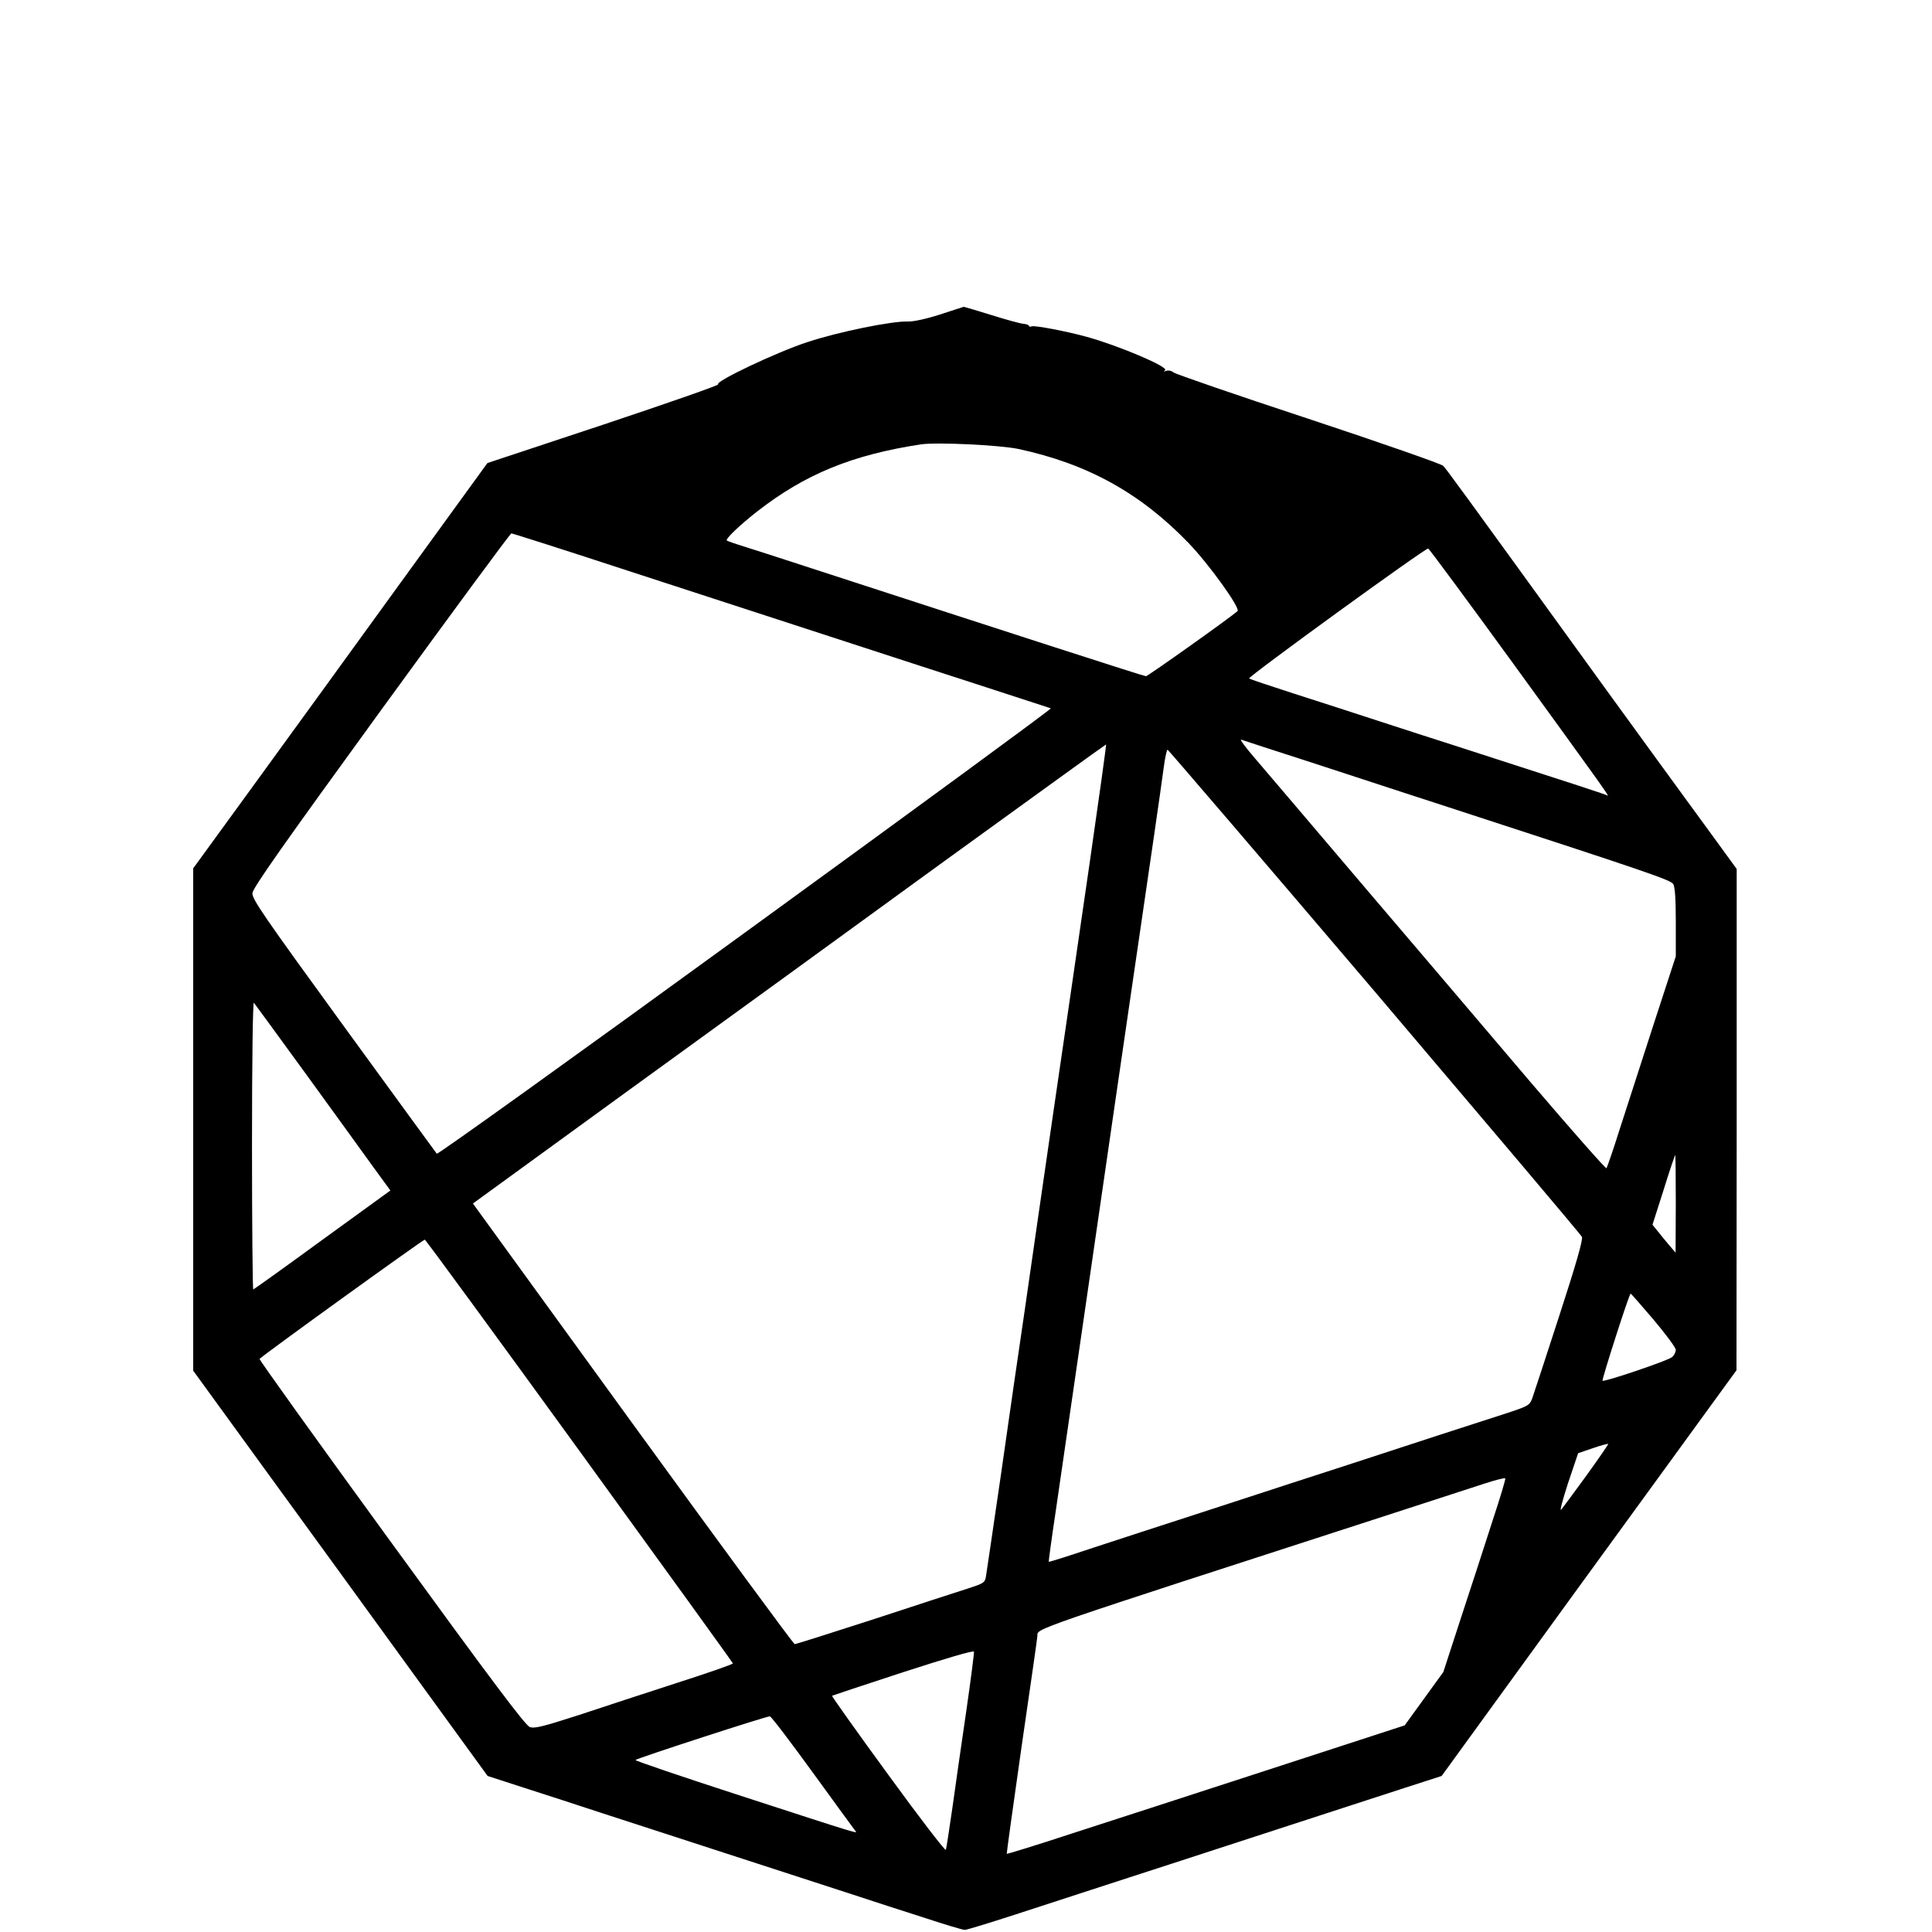 <?xml version="1.0" standalone="no"?>
<!DOCTYPE svg PUBLIC "-//W3C//DTD SVG 20010904//EN"
 "http://www.w3.org/TR/2001/REC-SVG-20010904/DTD/svg10.dtd">
<svg version="1.0" xmlns="http://www.w3.org/2000/svg"
 width="920pt" height="920pt" viewBox="0 0 920 920"
 preserveAspectRatio="xMidYMid meet">
<g transform="translate(0,920) scale(0.1,-0.1)"
fill="#000000" stroke="none">
<path d="M4475 7702 c-65 -21 -127 -34 -151 -33 -75 3 -331 -49 -479 -98 -145
-47 -444 -189 -425 -201 6 -4 -239 -89 -544 -191 l-555 -184 -410 -565 c-225
-311 -540 -745 -700 -965 l-291 -400 0 -1196 0 -1196 340 -468 c188 -258 503
-692 701 -965 l361 -497 176 -57 c98 -31 265 -86 372 -121 107 -35 371 -120
585 -190 215 -70 478 -155 585 -190 107 -35 272 -89 367 -119 94 -31 178 -56
187 -56 9 0 114 32 234 71 119 39 287 93 372 121 85 28 259 84 385 125 655
213 847 276 1085 353 l195 63 302 416 c166 229 482 664 702 966 l400 550 1
1194 0 1193 -107 147 c-58 80 -123 169 -143 196 -21 28 -187 257 -371 510
-730 1009 -760 1049 -777 1067 -9 9 -298 110 -642 224 -344 113 -632 213 -641
220 -9 8 -25 12 -35 8 -13 -4 -15 -3 -6 3 20 15 -221 117 -373 159 -98 27
-247 55 -261 50 -8 -3 -14 -2 -14 2 0 4 -12 9 -26 10 -15 1 -84 20 -154 42
-70 22 -129 39 -131 39 -2 -1 -53 -17 -114 -37z m375 -640 c330 -71 582 -211
811 -449 98 -102 247 -310 232 -323 -29 -27 -427 -310 -436 -310 -10 0 -595
189 -1627 525 -110 36 -237 77 -282 91 -46 14 -85 28 -87 30 -8 7 62 74 144
138 228 178 453 270 780 320 77 11 373 -3 465 -22z m-1850 -583 c305 -99 746
-243 980 -319 234 -76 558 -182 720 -234 162 -53 299 -97 304 -99 5 -2 -649
-481 -1454 -1066 -804 -585 -1465 -1059 -1470 -1055 -4 5 -204 279 -444 609
-384 528 -436 604 -434 632 2 25 148 232 613 872 336 462 615 841 620 841 6 0
260 -81 565 -181z m4206 -439 c434 -598 461 -636 448 -628 -8 5 -120 42 -734
240 -85 27 -243 78 -350 113 -107 35 -289 94 -405 131 -115 37 -213 70 -217
73 -8 7 841 623 853 619 5 -2 187 -248 405 -548z m-1171 -403 c61 -19 234 -76
385 -125 151 -50 365 -119 475 -155 961 -313 1060 -347 1073 -367 8 -14 12
-70 12 -182 l0 -162 -106 -325 c-58 -179 -131 -405 -162 -501 -30 -96 -59
-178 -62 -183 -3 -4 -168 183 -366 415 -198 233 -555 653 -794 933 -239 281
-470 553 -514 604 -45 52 -74 92 -66 89 8 -3 65 -21 125 -41z m-845 -538 c-44
-305 -87 -599 -95 -654 -16 -108 -140 -959 -155 -1065 -5 -36 -32 -220 -59
-410 -28 -190 -80 -547 -115 -795 -36 -247 -68 -464 -71 -482 -5 -30 -11 -33
-88 -58 -45 -14 -247 -80 -448 -146 -202 -65 -370 -119 -375 -118 -5 0 -352
472 -771 1049 l-761 1049 736 535 c406 294 1084 786 1507 1094 424 307 771
558 772 557 2 -1 -33 -251 -77 -556z m1356 -620 c538 -634 983 -1159 987
-1169 6 -12 -28 -130 -108 -376 -64 -197 -122 -375 -129 -394 -13 -33 -19 -36
-132 -73 -147 -47 -448 -145 -744 -242 -124 -40 -407 -132 -630 -205 -223 -72
-492 -160 -599 -195 -107 -36 -196 -64 -197 -62 -1 1 13 106 32 232 46 316
250 1718 284 1955 12 81 127 873 181 1240 22 151 45 312 51 358 6 45 14 82 18
82 3 0 447 -518 986 -1151z m-5085 -399 c133 -184 278 -383 320 -442 l78 -107
-324 -235 c-178 -130 -326 -236 -329 -236 -3 0 -6 309 -6 687 0 405 4 683 9
678 5 -6 118 -161 252 -345z m6519 -612 l-1 -233 -30 35 c-16 19 -41 49 -55
67 l-25 31 53 166 c28 91 54 166 55 166 2 0 3 -105 3 -232z m-5220 -1178 c401
-553 730 -1008 730 -1011 0 -4 -120 -46 -267 -93 -148 -48 -359 -117 -470
-154 -168 -54 -208 -64 -230 -56 -21 7 -183 223 -660 879 -348 478 -630 871
-627 874 20 21 781 570 787 568 4 -1 336 -454 737 -1007z m5114 626 c58 -69
106 -133 106 -144 0 -10 -8 -26 -17 -34 -19 -17 -324 -120 -332 -113 -4 5 127
415 134 415 2 0 51 -56 109 -124z m-320 -743 c-59 -81 -113 -154 -120 -162 -8
-8 8 49 33 127 l48 142 70 24 c38 13 71 22 73 20 2 -1 -45 -69 -104 -151z
m-448 -219 c-35 -110 -102 -315 -149 -458 l-84 -258 -92 -127 -92 -127 -642
-209 c-353 -115 -779 -253 -946 -307 -167 -55 -305 -97 -307 -96 -1 2 31 233
71 513 41 281 75 517 75 525 1 37 -62 15 1685 581 187 61 385 125 440 143 55
18 101 30 103 26 2 -5 -26 -97 -62 -206z m-2505 -904 c-22 -151 -52 -358 -66
-460 -15 -102 -28 -191 -31 -199 -2 -7 -126 154 -275 359 -149 204 -269 373
-267 375 2 1 154 52 338 112 204 66 336 105 338 98 1 -6 -15 -134 -37 -285z
m-731 -290 c106 -146 197 -271 202 -277 13 -16 42 -25 -564 172 -268 87 -485
161 -482 164 9 9 628 210 640 208 7 -1 98 -121 204 -267z"/>
</g>
</svg>
